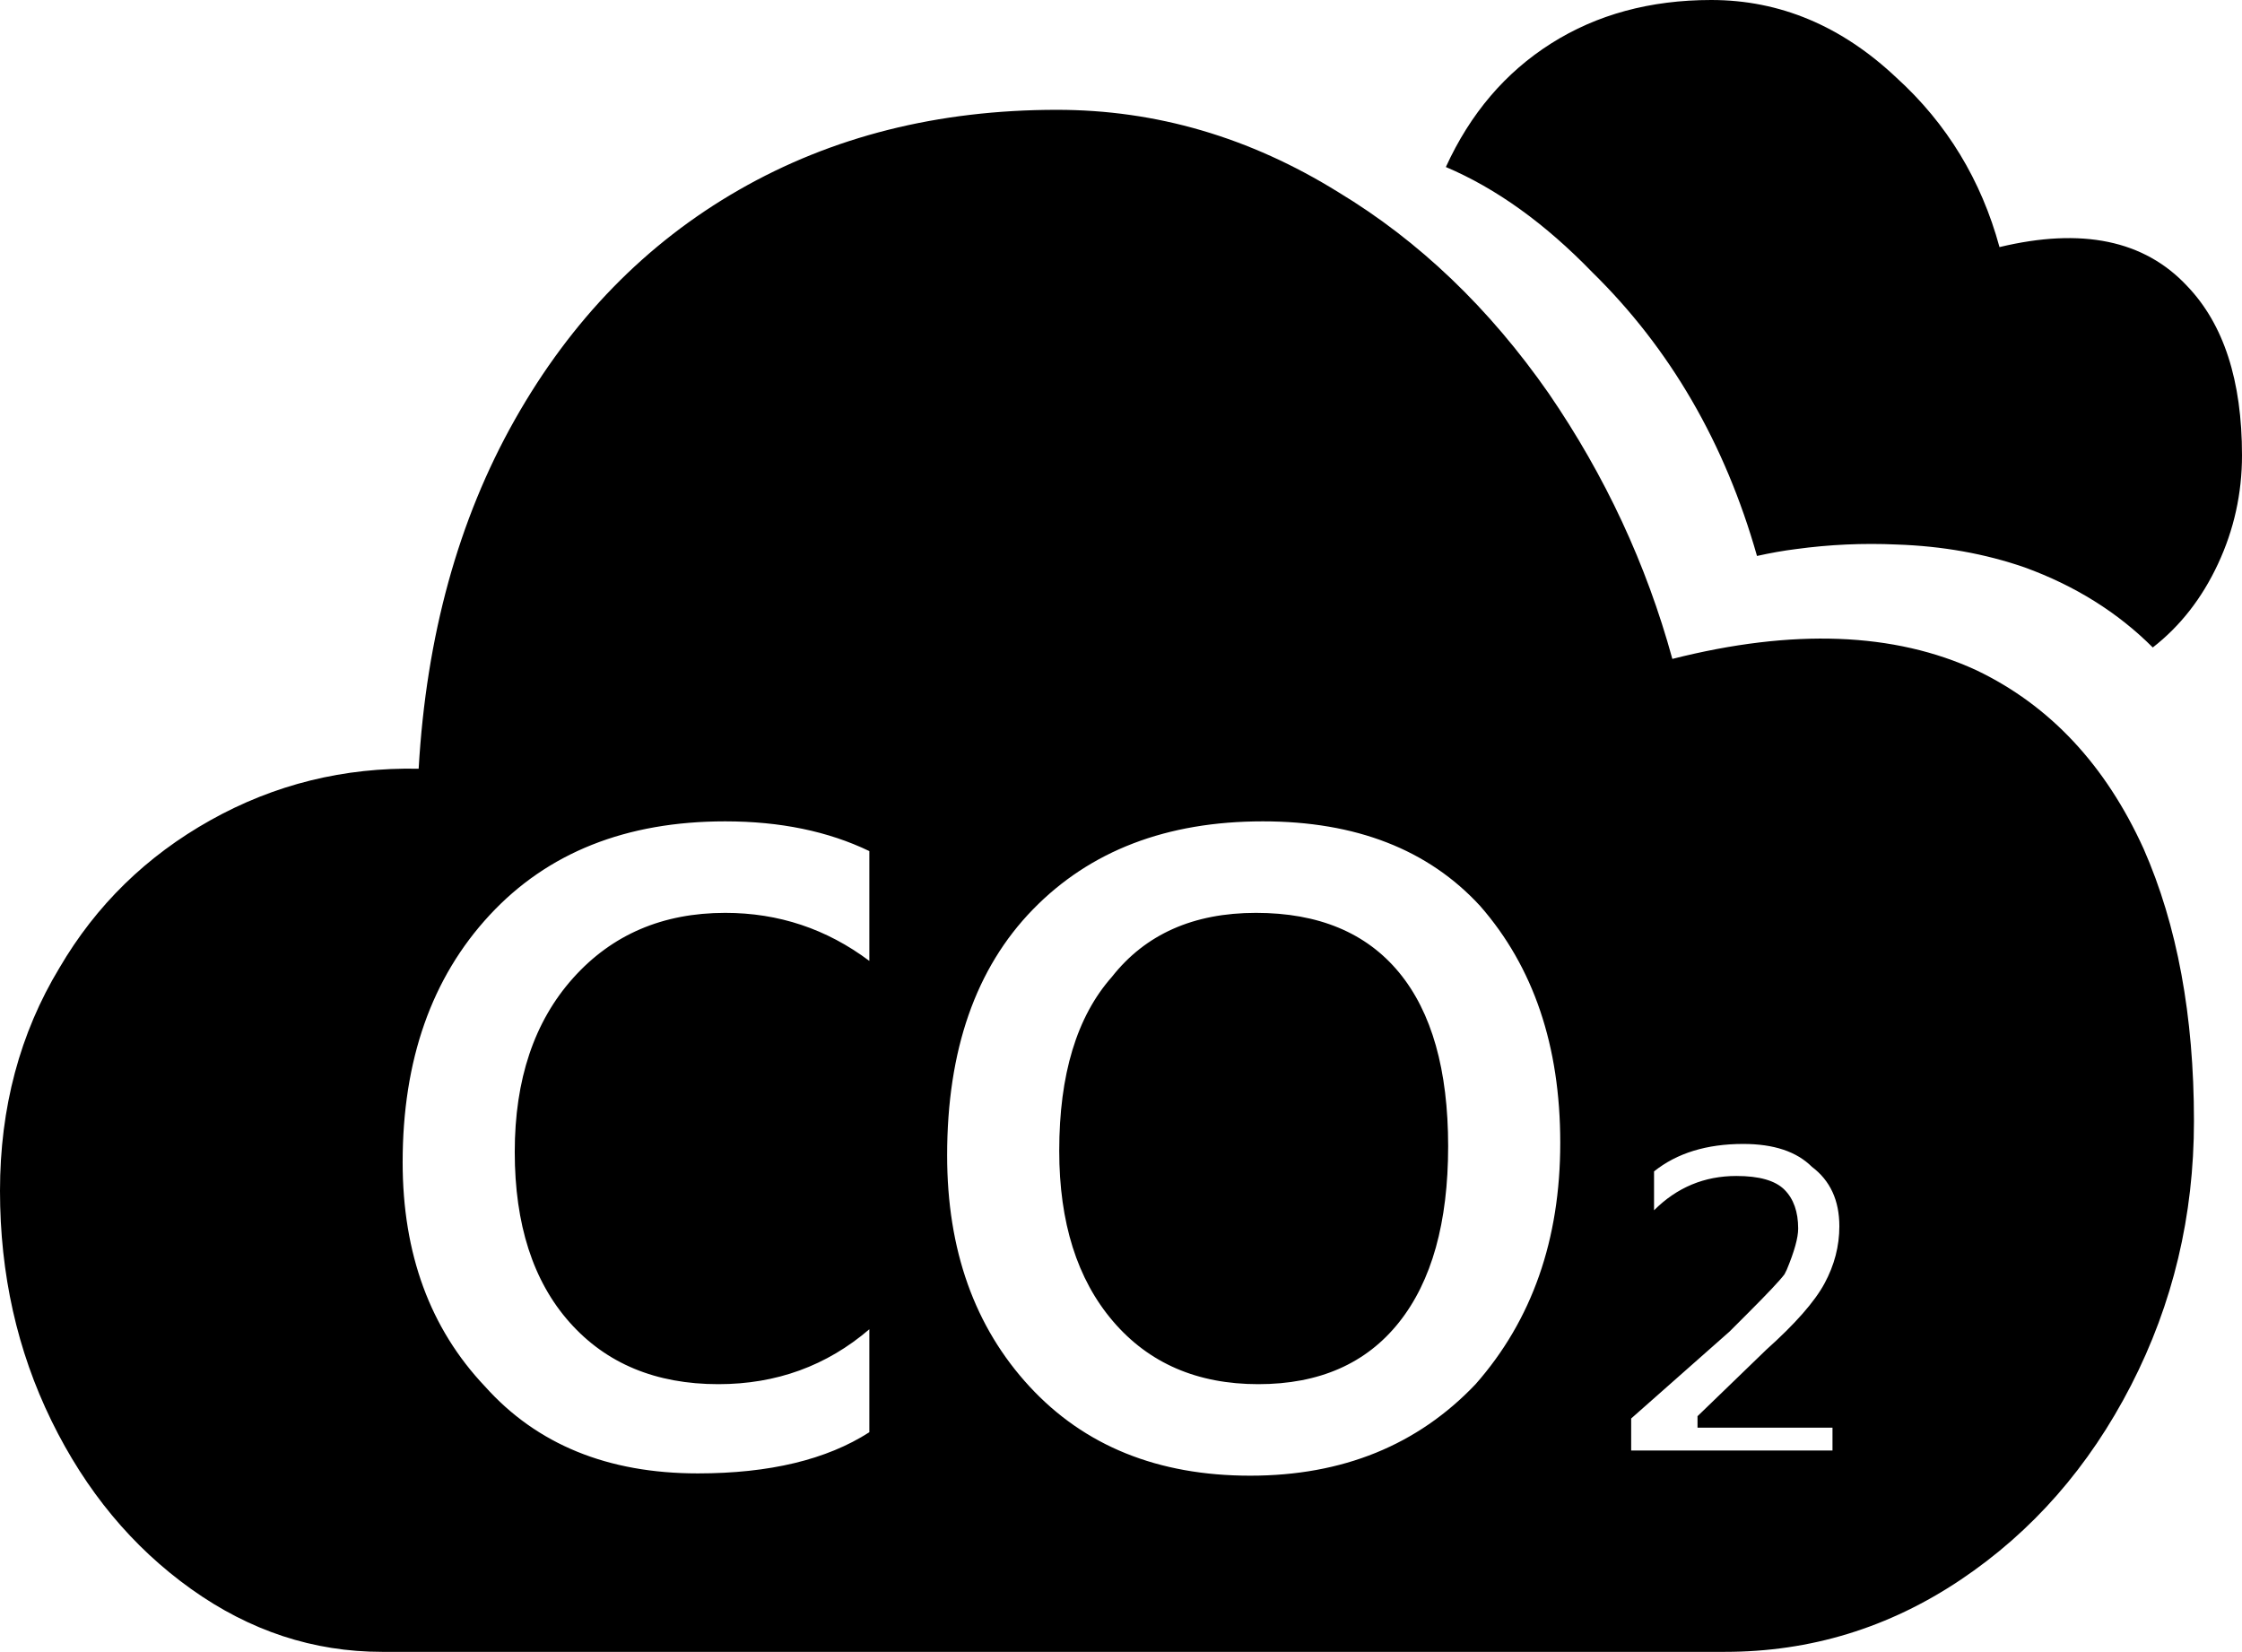 <svg xmlns="http://www.w3.org/2000/svg" viewBox="10 -11 980 722">
      <g transform="scale(1 -1) translate(0 -700)">
        <path d="M559 312Q518 312 496 284Q473 258 473 208Q473 161 496.5 133.5Q520 106 560.0 106.0Q600 106 621.5 133.0Q643 160 643.0 210.0Q643 260 621.5 286.0Q600 312 559 312ZM778 468Q787 470 795 471Q817 474 839 473Q869 472 895 463Q928 451 951 428Q969 442 979.5 464.5Q990 487 990 512Q990 561 966 586Q938 616 884 603Q872 647 839 677Q803 711 758 711Q718 711 688.0 692.0Q658 673 642 638Q675 624 706 592Q757 542 778 468ZM741 423Q724 485 687 539Q648 595 595 627Q537 663 472 663Q394 663 333.0 628.0Q272 593 235.0 527.5Q198 462 193 375Q144 376 102.0 352.5Q60 329 36 288Q10 245 10.0 190.5Q10 136 32.5 90.0Q55 44 93.5 16.5Q132 -11 177 -11H764Q820 -11 867.0 20.5Q914 52 941.5 105.5Q969 159 969 221Q969 290 947 340Q922 395 874 418Q820 443 741 423ZM390 291Q362 312 327 312Q286 312 260.5 283.5Q235 255 235.0 207.5Q235 160 259.0 133.0Q283 106 324 106Q362 106 390 130V85Q362 67 315 67Q256 67 222 105Q186 143 186 203Q186 270 224.0 311.0Q262 352 327 352Q363 352 390 339ZM655 106Q617 66 556.5 66.0Q496 66 460.0 105.0Q424 144 424 206Q424 275 461.5 313.5Q499 352 562 352Q623 352 657 315Q692 275 692.0 211.5Q692 148 655 106ZM811 87V77H723V91L766 129L774 137Q787 150 790 154L791 156Q796 168 796 174Q796 185 790.0 191.0Q784 197 769 197Q748 197 733 182V199Q748 211 772 211Q792 211 802 201Q814 192 814 175Q814 162 807.5 150.0Q801 138 782 121L752 92V87Z" />
      </g>
    </svg>